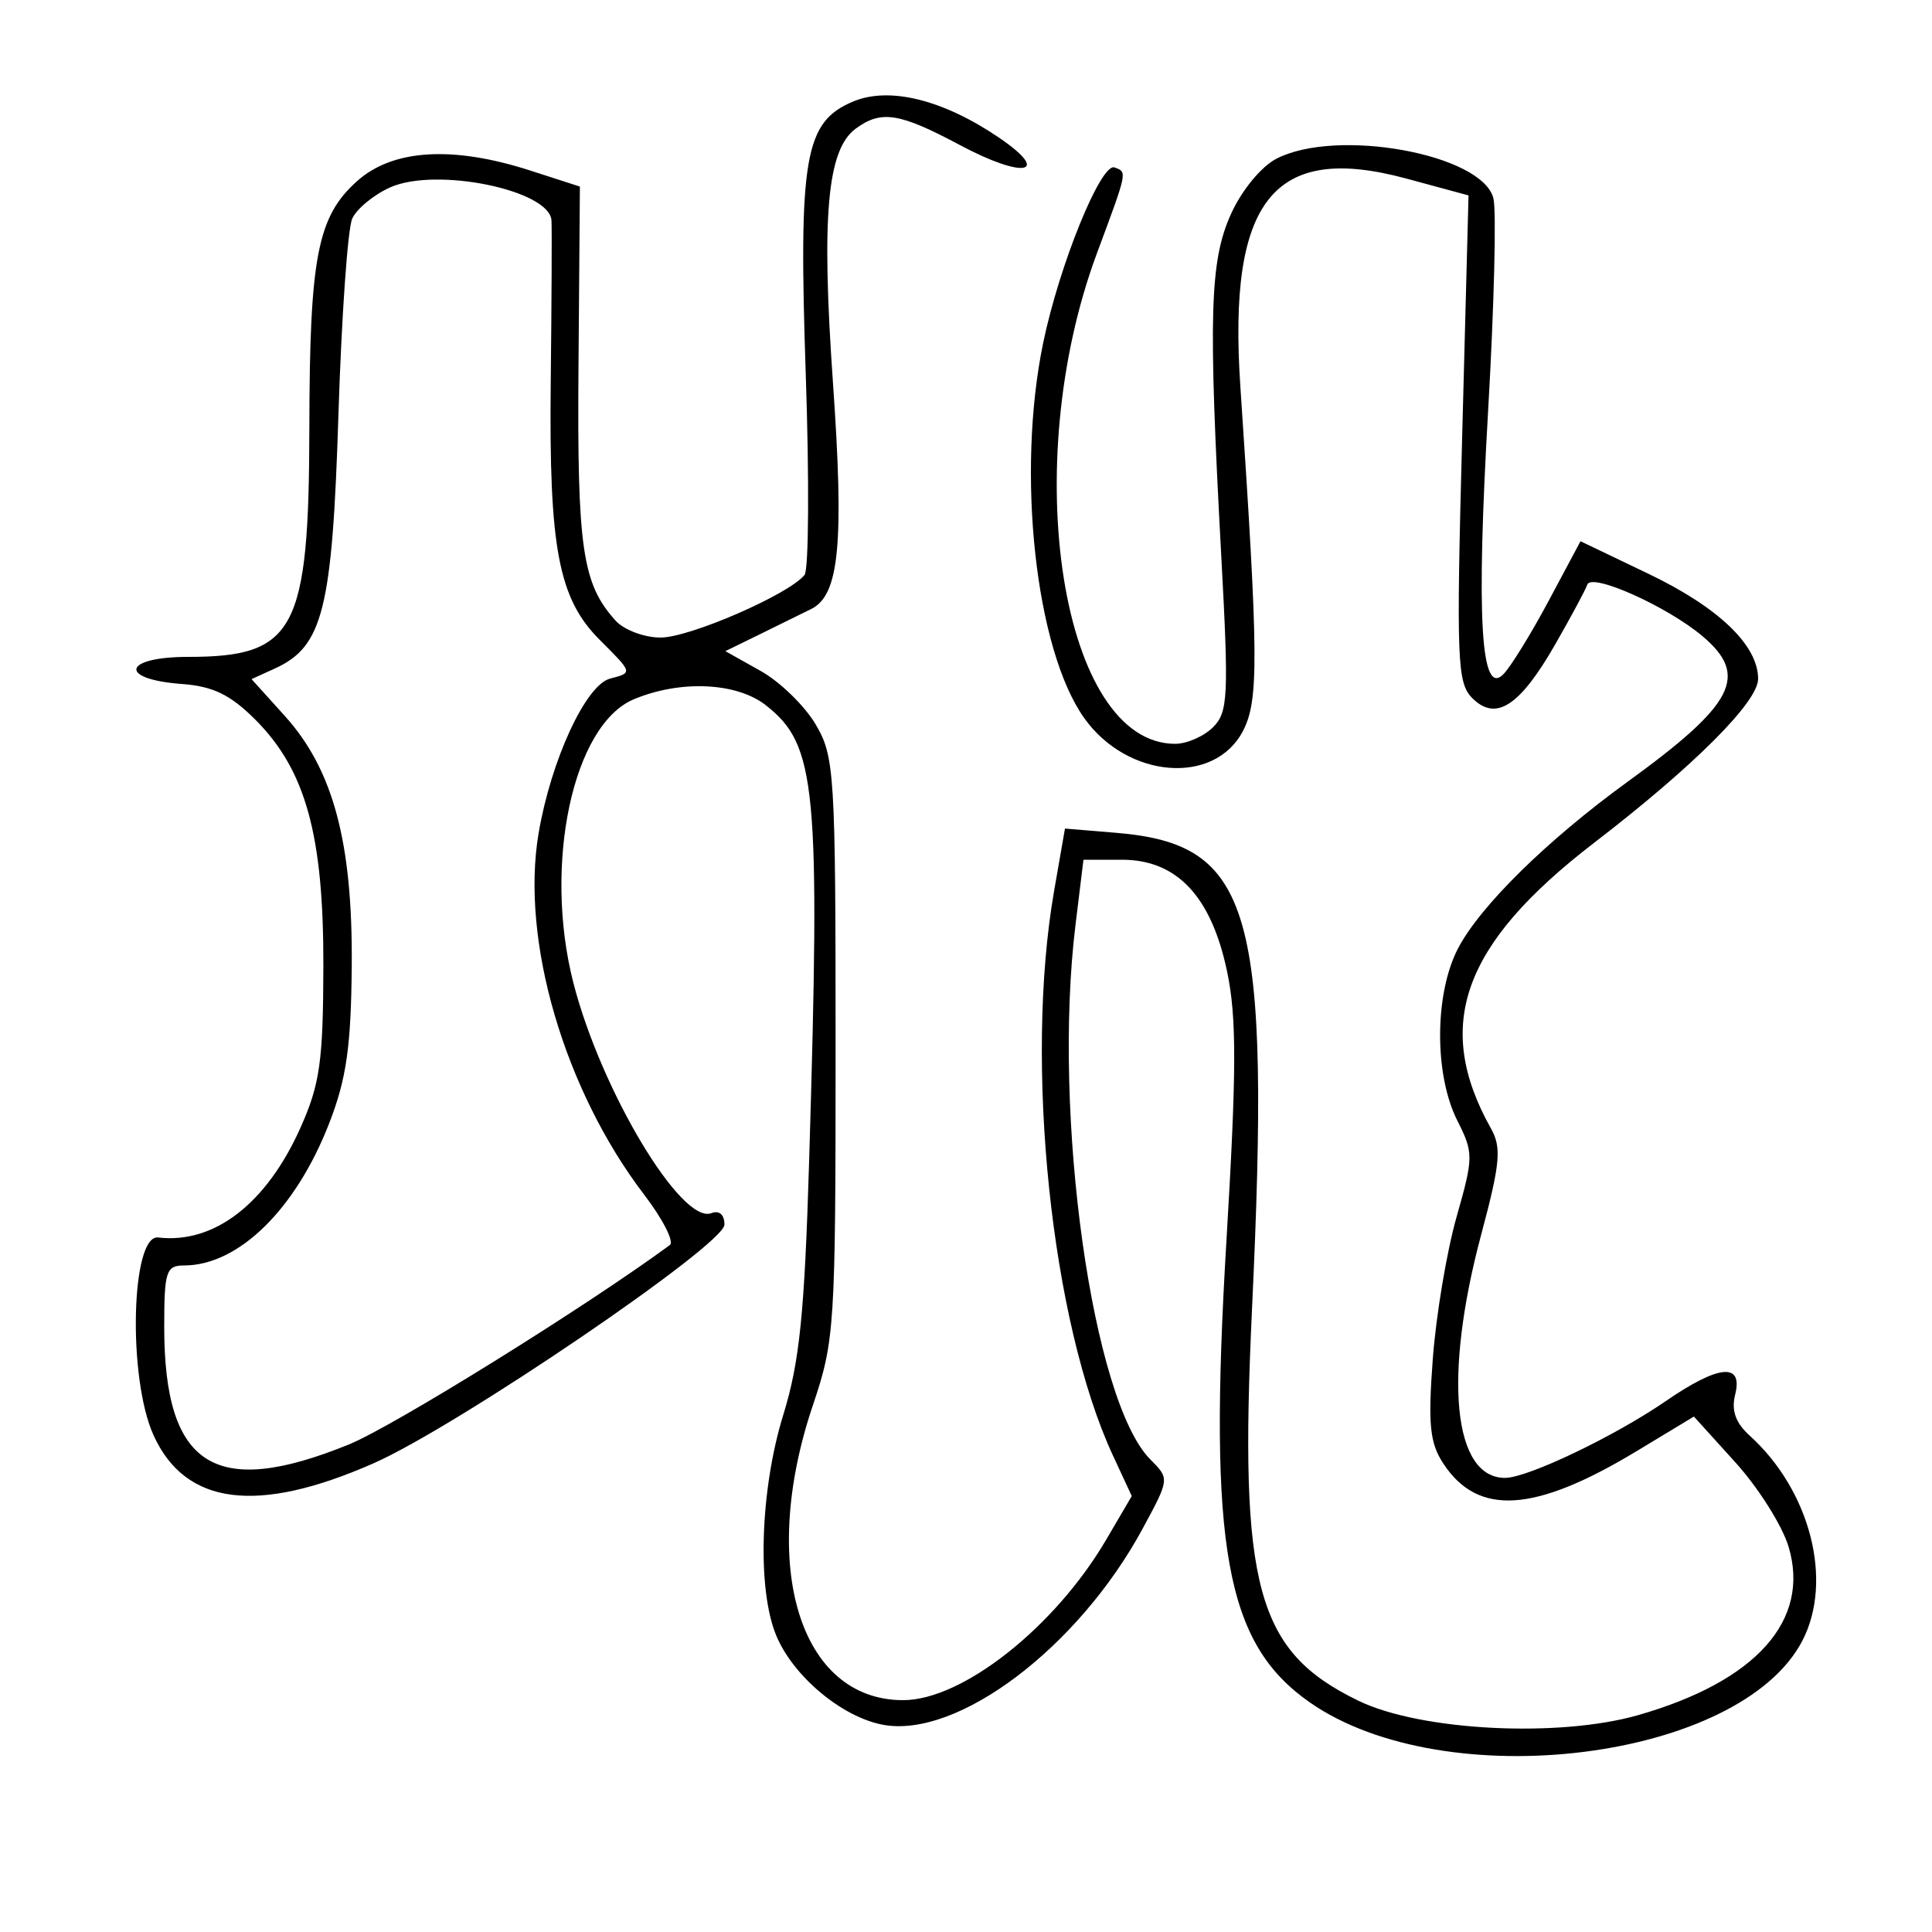 <svg xmlns="http://www.w3.org/2000/svg" width="200" height="200" viewBox="0 0 200 200" version="1.1">
	<path d="M 88.306 10.513 C 83.285 12.625, 82.654 16.283, 83.416 38.886 C 83.780 49.674, 83.723 58.955, 83.289 59.510 C 81.732 61.503, 71.410 66, 68.391 66 C 66.696 66, 64.597 65.212, 63.725 64.248 C 60.275 60.437, 59.740 56.763, 59.886 37.907 L 60.030 19.313 54.900 17.657 C 46.866 15.062, 40.656 15.441, 36.963 18.750 C 32.856 22.430, 32.052 26.585, 32.024 44.282 C 31.990 65.281, 30.552 68, 19.482 68 C 12.705 68, 12.185 70.318, 18.853 70.809 C 22.049 71.044, 23.855 71.922, 26.422 74.488 C 31.644 79.711, 33.505 86.440, 33.475 100 C 33.453 109.880, 33.118 112.240, 31.098 116.757 C 27.587 124.609, 22.164 128.790, 16.378 128.104 C 13.559 127.770, 13.208 142.660, 15.895 148.576 C 19.189 155.828, 26.622 156.781, 38.646 151.492 C 47.300 147.685, 74.983 128.865, 74.992 126.781 C 74.997 125.739, 74.463 125.269, 73.635 125.586 C 70.536 126.776, 62.205 112.863, 59.355 101.741 C 56.217 89.490, 59.305 75.024, 65.623 72.384 C 70.446 70.369, 76.270 70.638, 79.293 73.016 C 84.520 77.127, 84.927 81.417, 83.764 120.097 C 83.288 135.954, 82.777 140.983, 81.088 146.452 C 78.682 154.242, 78.356 164.524, 80.364 169.329 C 82.125 173.545, 87.160 177.752, 91.394 178.546 C 99.127 179.997, 111.623 170.561, 118.290 158.238 C 121.073 153.096, 121.075 153.075, 119.099 151.099 C 113.079 145.079, 108.924 115.459, 111.334 95.750 L 112.159 89 116.157 89 C 121.831 89, 125.396 92.792, 127.027 100.563 C 128.027 105.330, 128.014 110.823, 126.960 128.441 C 125.062 160.190, 126.858 170.135, 135.589 176.230 C 149.646 186.044, 180.185 182.212, 186.588 169.831 C 189.799 163.621, 187.394 154.286, 181.120 148.608 C 179.659 147.286, 179.210 146.011, 179.625 144.360 C 180.461 141.028, 177.923 141.269, 172.439 145.042 C 167.159 148.675, 158.165 152.977, 155.821 152.990 C 150.432 153.022, 149.393 142.535, 153.328 127.823 C 155.308 120.417, 155.457 118.805, 154.345 116.823 C 148.351 106.136, 151.379 97.734, 165 87.265 C 175.351 79.309, 182 72.665, 182 70.278 C 182 66.797, 177.910 62.879, 170.641 59.395 L 163.614 56.028 160.295 62.240 C 158.469 65.657, 156.363 69.066, 155.614 69.814 C 153.284 72.144, 152.813 63.936, 154.048 42.547 C 154.673 31.724, 154.920 21.816, 154.597 20.530 C 153.447 15.949, 138.382 13.200, 132.133 16.431 C 130.557 17.246, 128.535 19.706, 127.434 22.146 C 125.227 27.041, 125.069 32.568, 126.424 57.531 C 127.213 72.064, 127.134 73.723, 125.576 75.281 C 124.631 76.227, 122.864 77, 121.651 77 C 109.925 77, 105.347 48.294, 113.553 26.221 C 116.741 17.645, 116.704 17.825, 115.373 17.333 C 113.974 16.815, 109.653 27.444, 107.988 35.500 C 105.195 49.015, 107.192 67.248, 112.243 74.341 C 116.711 80.616, 125.741 81.335, 128.681 75.651 C 130.320 72.480, 130.285 67.982, 128.401 40 C 127.102 20.704, 131.845 14.766, 145.588 18.486 L 152.022 20.228 151.358 45.389 C 150.750 68.404, 150.840 70.697, 152.416 72.273 C 154.854 74.711, 157.322 73.112, 160.990 66.715 C 162.634 63.847, 164.132 61.059, 164.317 60.520 C 164.747 59.267, 172.556 62.757, 176.220 65.839 C 181.090 69.936, 179.582 72.881, 168.494 80.924 C 160.154 86.974, 153.187 93.826, 150.919 98.210 C 148.491 102.904, 148.463 111.245, 150.860 116 C 152.550 119.354, 152.546 119.771, 150.777 126 C 149.761 129.575, 148.656 136.192, 148.320 140.704 C 147.818 147.452, 148.011 149.367, 149.407 151.498 C 152.997 156.978, 158.858 156.604, 169.426 150.221 L 175.352 146.641 179.659 151.399 C 182.028 154.016, 184.500 157.937, 185.152 160.113 C 187.438 167.742, 181.791 174.060, 169.560 177.555 C 161.325 179.908, 147.058 179.175, 140.639 176.068 C 130.061 170.947, 128.256 164.321, 129.605 135.579 C 131.553 94.071, 129.646 87.381, 115.530 86.211 L 110.245 85.773 109.122 92.218 C 106.015 110.061, 108.811 136.882, 115.217 150.686 L 117.160 154.871 114.518 159.378 C 109.213 168.432, 99.638 176, 93.490 176 C 82.800 176, 78.541 162.107, 84.140 145.500 C 86.412 138.761, 86.500 137.381, 86.500 108.500 C 86.500 80.030, 86.395 78.321, 84.444 75.001 C 83.314 73.076, 80.746 70.580, 78.739 69.454 L 75.089 67.407 78.795 65.593 C 80.833 64.596, 83.172 63.445, 83.992 63.036 C 86.883 61.594, 87.394 56.243, 86.228 39.627 C 85.013 22.331, 85.629 15.476, 88.592 13.309 C 91.236 11.376, 93.107 11.674, 99.402 15.033 C 106.003 18.555, 108.914 17.985, 103.413 14.247 C 97.616 10.308, 92.060 8.935, 88.306 10.513 M 40.400 19.394 C 38.694 20.155, 36.921 21.615, 36.458 22.639 C 35.995 23.662, 35.353 32.825, 35.032 43 C 34.398 63.069, 33.430 66.936, 28.472 69.195 L 26.041 70.303 29.480 74.110 C 34.494 79.660, 36.519 87.223, 36.412 100 C 36.342 108.343, 35.863 111.685, 34.084 116.266 C 30.618 125.190, 24.689 131, 19.050 131 C 17.199 131, 17 131.615, 17 137.351 C 17 151.837, 22.231 155.173, 36.107 149.535 C 40.716 147.662, 60.658 135.273, 69.345 128.886 C 69.809 128.545, 68.615 126.202, 66.690 123.681 C 58.401 112.822, 53.874 97.324, 55.757 86.252 C 57.045 78.679, 60.637 70.908, 63.154 70.249 C 65.515 69.632, 65.528 69.682, 62.081 66.235 C 57.817 61.971, 56.822 56.745, 57.012 39.605 C 57.104 31.297, 57.139 23.747, 57.090 22.828 C 56.921 19.681, 45.173 17.265, 40.400 19.394" stroke="none" fill="black" fill-rule="evenodd"/>
</svg>